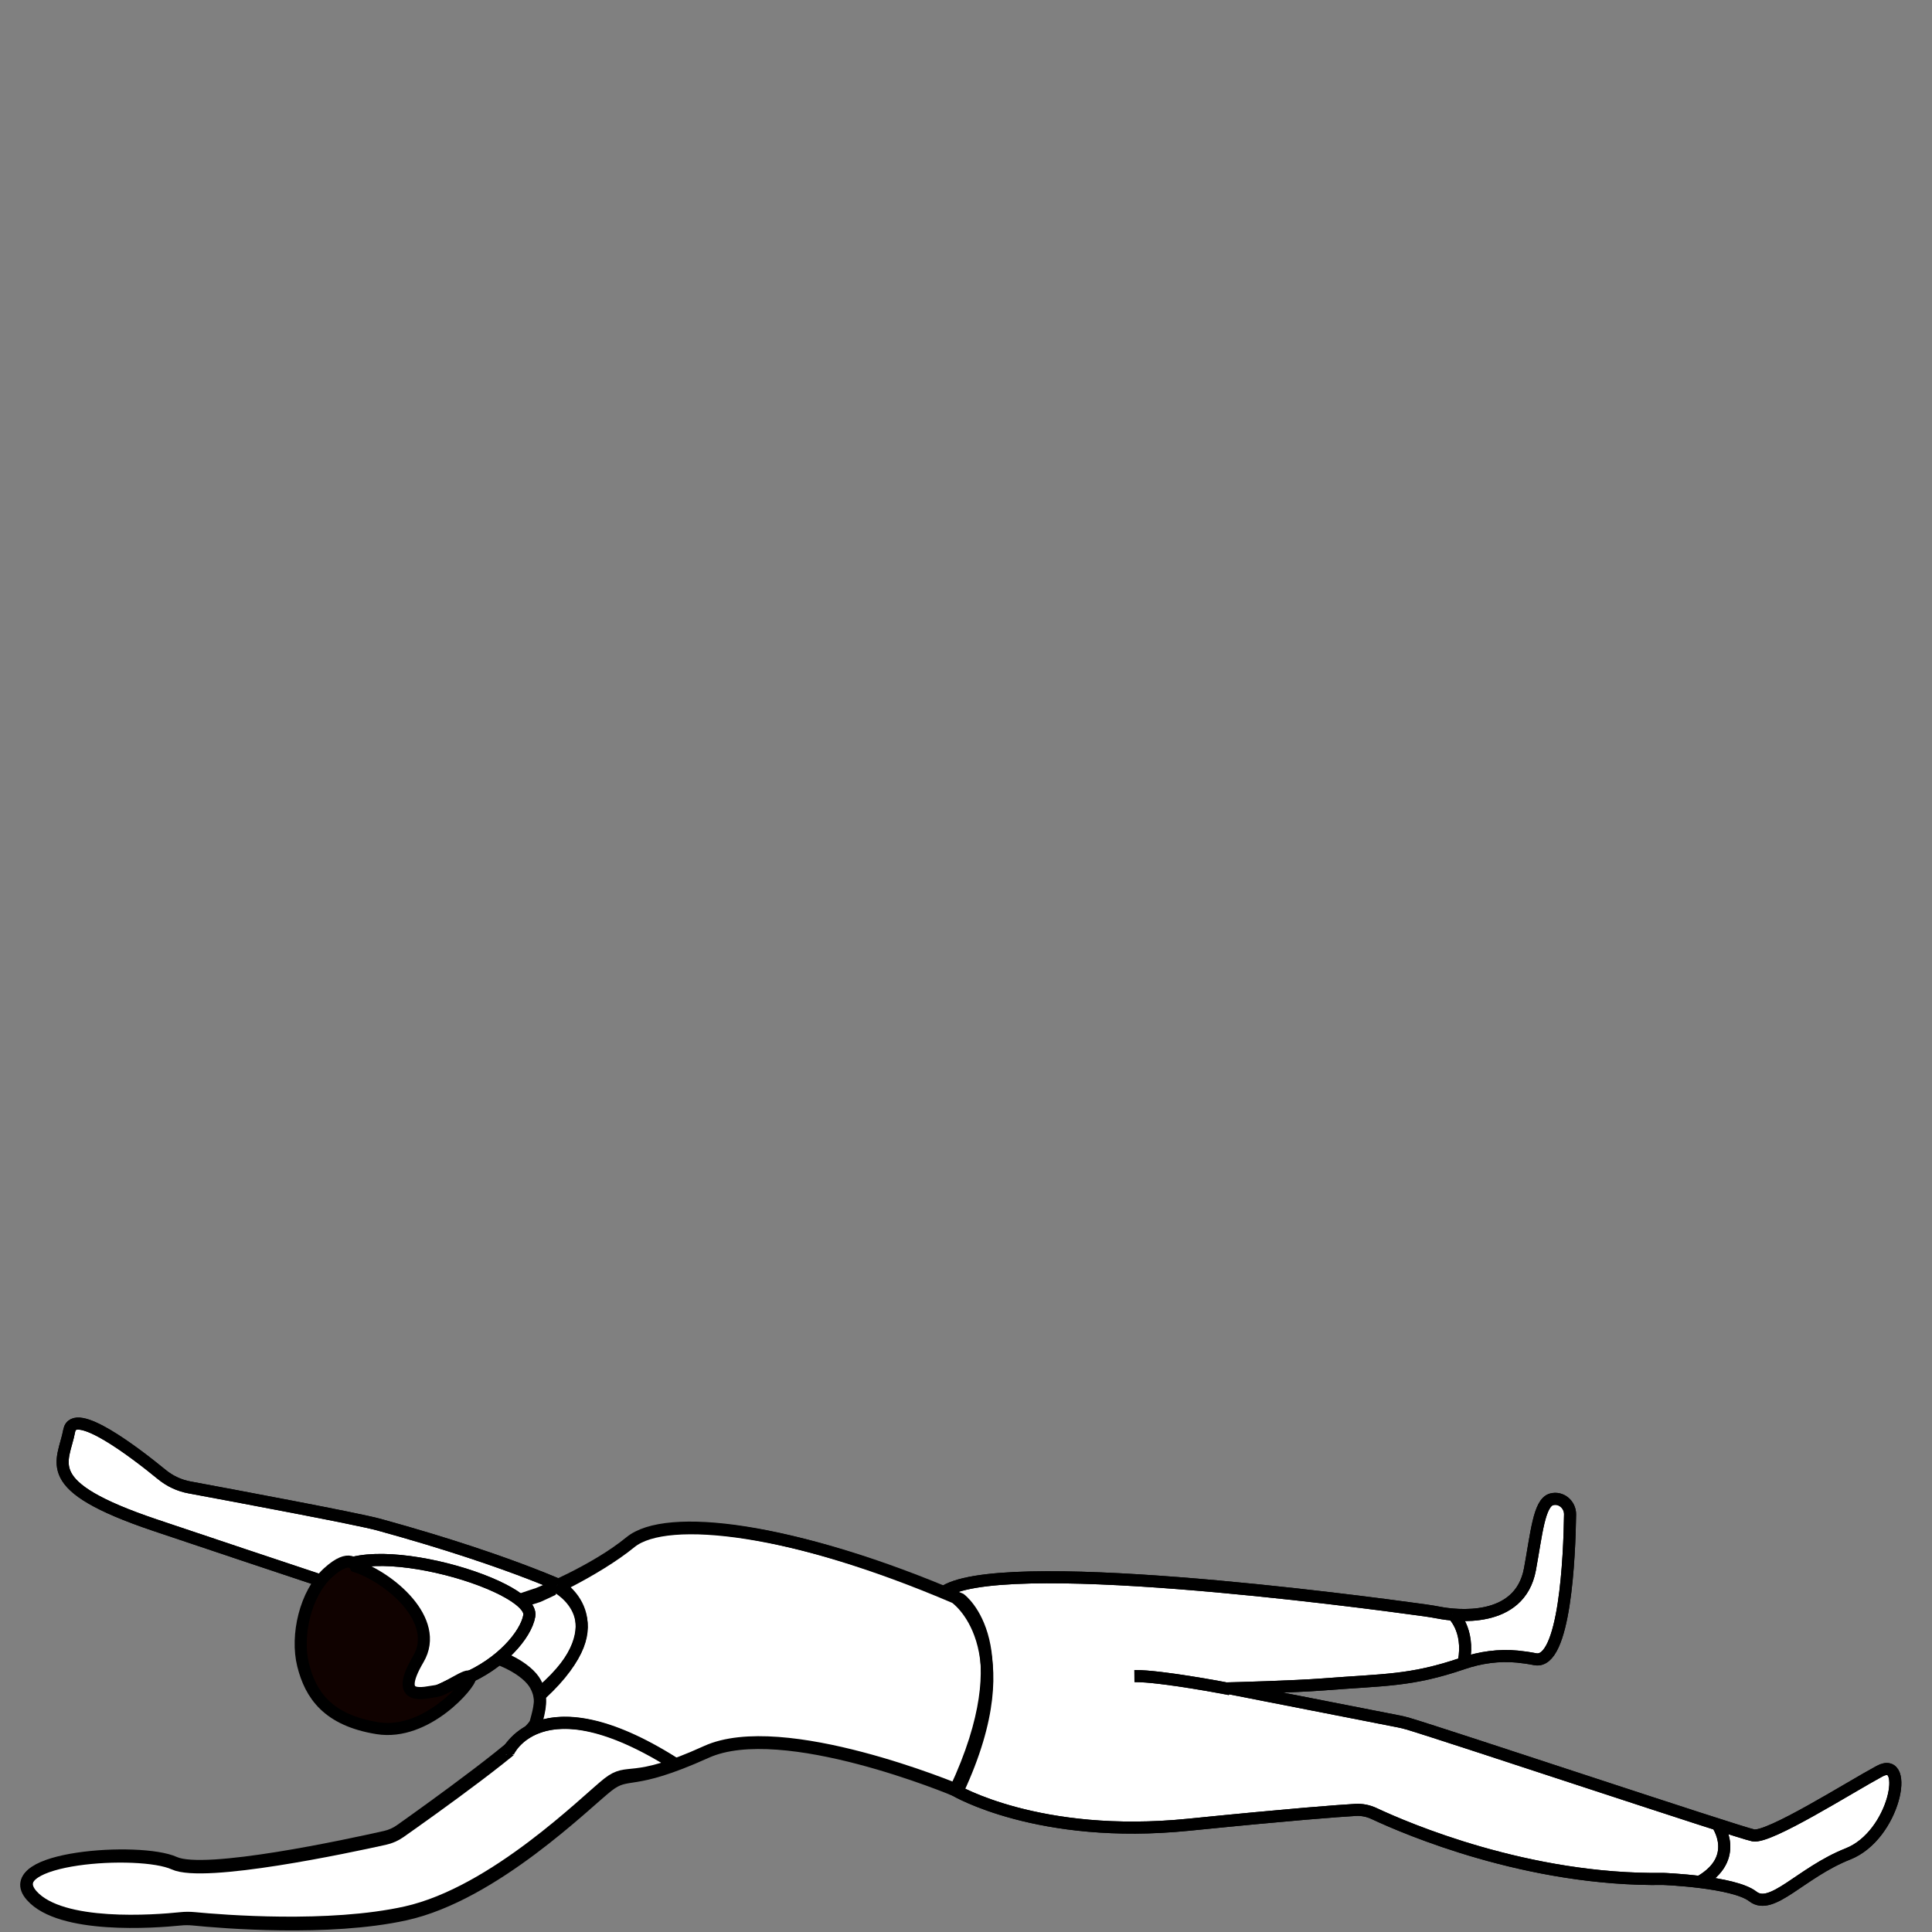 <svg width="800" height="800" viewBox="0 0 800 800" fill="none" xmlns="http://www.w3.org/2000/svg">
<rect x="0" y="0" width="800" height="800" fill="#808080" stroke="none"/>
<g clip-path="url(#clip0_298_12127)">
<path d="M240.272 660.355C240.272 660.355 214.782 647.237 156.821 631.304C148.058 628.893 96.729 619.292 78.412 615.892C74.235 615.115 70.337 613.295 67.023 610.581C56.111 601.641 30.59 582.021 28.659 592.451C26.197 605.745 15.438 615.122 64.28 631.565C113.121 648.01 164.14 664.881 164.14 664.881L228.222 684.307L240.272 660.355Z" fill="white" stroke="black" stroke-width="5" stroke-miterlimit="10"/>
<path d="M240.272 660.355C240.272 660.355 214.782 647.237 156.821 631.304C148.058 628.893 96.729 619.292 78.412 615.892C74.235 615.115 70.337 613.295 67.023 610.581C56.111 601.641 30.59 582.021 28.659 592.451C26.197 605.745 15.438 615.122 64.28 631.565C113.121 648.01 164.14 664.881 164.14 664.881L228.222 684.307L240.272 660.355Z" stroke="black" stroke-width="5" stroke-miterlimit="10"/>
<path d="M395.422 741.256C395.422 741.256 429.987 761.841 492.079 755.592C535.407 751.231 554.006 749.874 561.289 749.445C563.928 749.292 566.553 749.816 568.958 750.943C582.357 757.221 632.68 778.84 688.802 778.026C688.802 778.026 717.939 779.132 725.83 785.281C733.723 791.432 745.718 775.366 765.197 767.671C784.675 759.977 790.836 726.653 778.302 733.405C765.768 740.158 732.524 761.269 725.991 759.989C719.909 758.797 599.469 718.621 583.044 713.75C581.795 713.379 580.529 713.068 579.254 712.818L509.294 699.11C509.294 699.11 536.066 698.41 547.964 697.478C573.357 695.491 584.251 696.125 605.735 688.772C612.989 686.292 620.687 685.224 628.312 685.959C630.582 686.176 633.036 686.523 635.661 687.037C648.066 689.468 649.886 644.112 650.132 627.115C650.191 622.965 646.354 619.762 642.437 620.859C637.266 622.309 636.225 635.159 633.521 649.784C629.311 672.553 602.4 669.042 595.907 667.781C593.858 667.387 591.824 667.061 589.758 666.772C562.016 662.925 411.708 642.989 390.201 659.658C390.196 659.658 408.117 709.213 395.422 741.256Z" fill="white" stroke="black" stroke-width="5" stroke-miterlimit="10"/>
<path d="M395.422 741.256C395.422 741.256 429.987 761.841 492.079 755.592C535.407 751.231 554.006 749.874 561.289 749.445C563.928 749.292 566.553 749.816 568.958 750.943C582.357 757.221 632.68 778.84 688.802 778.026C688.802 778.026 717.939 779.132 725.83 785.281C733.723 791.432 745.718 775.366 765.197 767.671C784.675 759.977 790.836 726.653 778.302 733.405C765.768 740.158 732.524 761.269 725.991 759.989C719.909 758.797 599.469 718.621 583.044 713.75C581.795 713.379 580.529 713.068 579.254 712.818L509.294 699.11C509.294 699.11 536.066 698.41 547.964 697.478C573.357 695.491 584.251 696.125 605.735 688.772C612.989 686.292 620.687 685.224 628.312 685.959C630.582 686.176 633.036 686.523 635.661 687.037C648.066 689.468 649.886 644.112 650.132 627.115C650.191 622.965 646.354 619.762 642.437 620.859C637.266 622.309 636.225 635.159 633.521 649.784C629.311 672.553 602.4 669.042 595.907 667.781C593.858 667.387 591.824 667.061 589.758 666.772C562.016 662.925 411.708 642.989 390.201 659.658C390.196 659.658 408.117 709.213 395.422 741.256Z" stroke="black" stroke-width="5" stroke-miterlimit="10"/>
<path d="M222.934 660.97C222.934 660.97 246.294 650.793 261.189 638.661C276.085 626.528 329.694 632.809 397.67 662.151C397.67 662.151 423.688 681.231 395.499 741.313C395.499 741.313 324.083 711.288 292.443 725.583C260.803 739.88 260.484 732.715 251.667 739.56C242.851 746.404 204.565 784.675 167.734 792.737C135.945 799.697 91.659 795.973 80.127 794.822C78.255 794.636 76.41 794.639 74.54 794.829C63.846 795.907 25.078 798.771 13.015 785.115C-1.029 769.218 57.737 765.224 72.065 771.779C84.566 777.498 144.288 764.777 159.34 761.433C161.615 760.927 163.749 759.989 165.667 758.636C177.281 750.464 220.2 719.956 221.766 714.304C223.579 707.766 224.788 703.405 221.731 697.797C218.673 692.189 207.083 684.079 184.543 682.19C162.002 680.3 222.934 660.97 222.934 660.97Z" fill="white" stroke="black" stroke-width="5" stroke-miterlimit="10"/>
<path d="M222.787 659.917C222.787 659.917 246.113 650.659 260.969 638.477C275.824 626.293 327.454 632.418 395.527 661.525C395.527 661.525 424.677 681.118 396.687 741.296C396.687 741.296 324.101 710.886 292.509 725.29C260.916 739.695 260.573 731.532 251.779 738.407C242.985 745.281 204.826 783.683 168.022 791.872C136.256 798.941 91.958 795.37 80.422 794.259C78.55 794.079 76.704 794.089 74.835 794.285C64.145 795.4 25.387 798.398 13.278 784.784C-0.818 768.935 57.935 764.738 72.284 771.244C84.804 776.92 144.484 763.994 159.525 760.598C161.798 760.084 163.929 759.138 165.842 757.779C177.429 749.567 220.247 718.912 221.796 713.255C223.587 706.71 224.781 702.345 221.705 696.748C218.629 691.15 207.012 683.08 184.466 681.269C161.92 679.457 222.787 659.917 222.787 659.917Z" stroke="black" stroke-width="5" stroke-miterlimit="10"/>
<path d="M178.765 701.541C170.152 703.568 163.911 697.768 154.265 696.429C138.949 694.296 129.741 671.711 135.538 655.113C143.189 633.192 221.538 655.748 219.175 669.071C217.779 676.963 207.454 688.991 192.106 695.358C187.172 697.407 178.765 701.541 178.765 701.541Z" fill="white" stroke="black" stroke-width="5" stroke-miterlimit="10"/>
<path d="M178.765 701.541C170.152 703.568 163.911 697.768 154.265 696.429C138.949 694.296 129.741 671.711 135.538 655.113C143.189 633.192 221.538 655.748 219.175 669.071C217.779 676.963 207.454 688.991 192.106 695.358C187.172 697.407 178.765 701.541 178.765 701.541Z" stroke="black" stroke-width="5" stroke-miterlimit="10"/>
<path d="M147.302 648.581C160.919 653.028 182.742 670.843 173.196 687.038C162.461 705.239 176.337 700.703 180.424 700.26C184.51 699.816 194.152 692.313 194.617 694.595C195.087 696.879 176.76 718.921 156.238 715.596C135.714 712.278 128.592 701.768 125.521 689.458C122.45 677.15 126.513 659.764 135.83 651.248C145.145 642.732 147.302 648.581 147.302 648.581Z" fill="#100200" stroke="black" stroke-width="5" stroke-miterlimit="10"/>
<path d="M509.314 699.44C509.314 699.44 481.025 693.936 469.737 694.014Z" fill="white"/>
<path d="M509.314 699.44C509.314 699.44 481.025 693.936 469.737 694.014" stroke="black" stroke-width="5" stroke-miterlimit="10"/>
<path d="M509.314 699.44C509.314 699.44 481.025 693.936 469.737 694.014" stroke="black" stroke-width="5" stroke-miterlimit="10"/>
<path d="M230.76 656.12C230.76 656.12 257.345 670.726 224.27 701.33Z" fill="white"/>
<path d="M230.76 656.12C230.76 656.12 257.345 670.726 224.27 701.33" stroke="black" stroke-width="5" stroke-miterlimit="10"/>
<path d="M230.457 657.099C230.457 657.099 257.623 671.4 224.371 700.311" stroke="black" stroke-width="5" stroke-miterlimit="10"/>
<path d="M209.5 726.5C209.5 726.5 223.117 694.709 279 730Z" fill="white"/>
<path d="M209.5 726.5C209.5 726.5 223.117 694.709 279 730" stroke="black" stroke-width="5" stroke-miterlimit="10"/>
<path d="M210.5 725.5C210.5 725.5 223.617 695.209 279.5 730.5" stroke="black" stroke-width="5" stroke-miterlimit="10"/>
<path d="M601.518 668.353C601.518 668.353 608.648 674.659 606.173 688.048Z" fill="white"/>
<path d="M601.518 668.353C601.518 668.353 608.648 674.659 606.173 688.048" stroke="black" stroke-width="5" stroke-miterlimit="10"/>
<path d="M601.518 668.353C601.518 668.353 608.648 674.659 606.173 688.048" stroke="black" stroke-width="5" stroke-miterlimit="10"/>
<path d="M711.085 755.371C711.085 755.371 721.145 769.418 703.736 779.286Z" fill="white"/>
<path d="M711.085 755.371C711.085 755.371 721.145 769.418 703.736 779.286" stroke="black" stroke-width="5" stroke-miterlimit="10"/>
<path d="M711.085 755.371C711.085 755.371 721.145 769.418 703.736 779.286" stroke="black" stroke-width="5" stroke-miterlimit="10"/>
</g>
<defs>
<clipPath id="clip0_298_12127">
<rect width="800" height="800" fill="white"/>
</clipPath>
</defs>
</svg>

